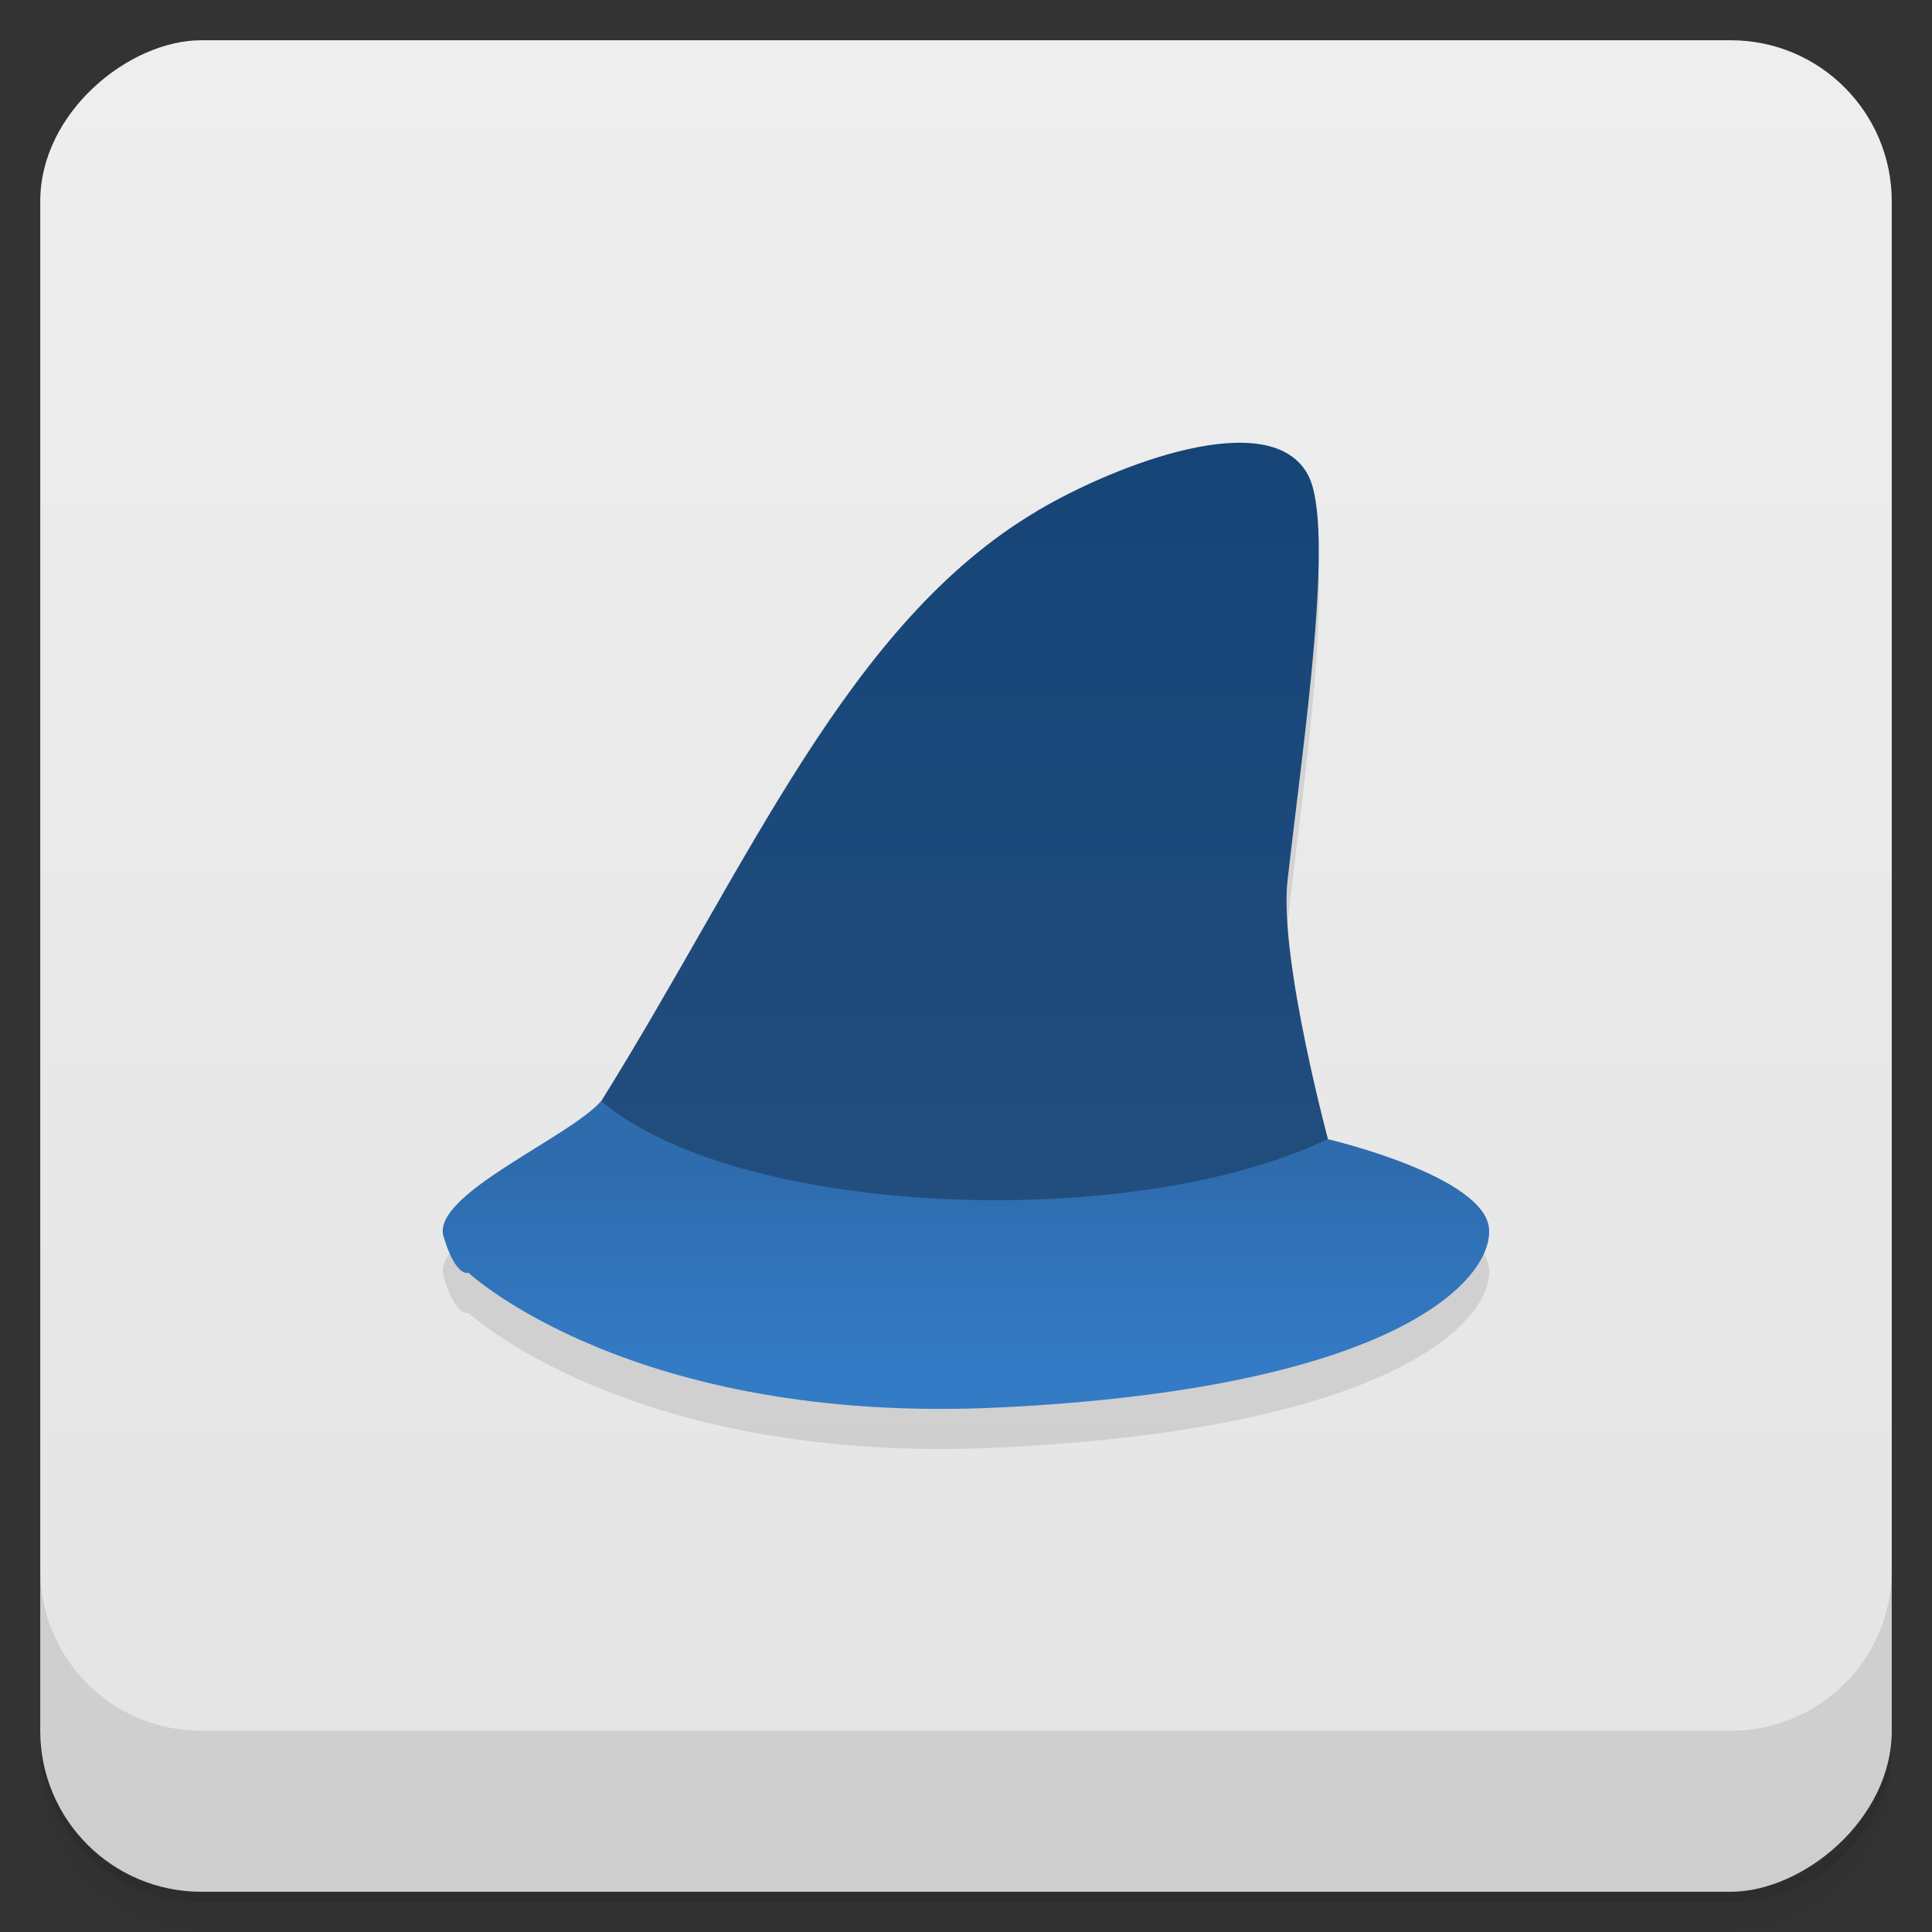 <svg width="48" height="48" viewBox="0 0 48 48" xmlns="http://www.w3.org/2000/svg">
  <rect x="0" y="0" width="48" height="48" fill="#333333" stroke="none"/>
  <defs>
    <linearGradient id="a" x1="-47" x2="-1" gradientUnits="userSpaceOnUse">
      <stop offset="0" stop-color="#e4e4e4"/>
      <stop offset="1" stop-color="#eee"/>
    </linearGradient>
    <linearGradient id="b" x2="0" y1="32" y2="11" gradientTransform="matrix(1 0 0 .941 .988 2.074)" gradientUnits="userSpaceOnUse">
      <stop offset="0" stop-color="#224e7e"/>
      <stop offset="1" stop-color="#154477"/>
    </linearGradient>
    <linearGradient id="c" x2="0" y1="36" y2="31" gradientTransform="matrix(1 0 0 1 .985 .098)" gradientUnits="userSpaceOnUse">
      <stop offset="0" stop-color="#347bc6"/>
      <stop offset="1" stop-color="#2e6cae"/>
    </linearGradient>
  </defs>
  <path d="M1 43v.25c0 2.216 1.784 4 4 4h38c2.216 0 4-1.784 4-4V43c0 2.216-1.784 4-4 4H5c-2.216 0-4-1.784-4-4zm0 .5v.5c0 2.216 1.784 4 4 4h38c2.216 0 4-1.784 4-4v-.5c0 2.216-1.784 4-4 4H5c-2.216 0-4-1.784-4-4z" opacity=".02"/>
  <path d="M1 43.25v.25c0 2.216 1.784 4 4 4h38c2.216 0 4-1.784 4-4v-.25c0 2.216-1.784 4-4 4H5c-2.216 0-4-1.784-4-4z" opacity=".05"/>
  <path d="M1 43v.25c0 2.216 1.784 4 4 4h38c2.216 0 4-1.784 4-4V43c0 2.216-1.784 4-4 4H5c-2.216 0-4-1.784-4-4z" opacity=".1"/>
  <rect transform="rotate(-90)" x="-47" y="1" width="46" height="46" rx="4" fill="url(#a)"/>
  <g>
    <path d="M1 39v4c0 2.216 1.784 4 4 4h38c2.216 0 4-1.784 4-4v-4c0 2.216-1.784 4-4 4H5c-2.216 0-4-1.784-4-4z" opacity=".1"/>
  </g>
  <g>
    <path d="M30.929 12.002c-1.572-.054-3.815.899-5.145 1.684-4.714 2.783-7.144 8.729-10.842 14.664 0 0-.003 0-.004-.002-.793.914-4.227 2.328-3.918 3.367.309 1.035.619.902.619.902s4.059 3.786 13.178 3.348c9.844-.473 12.262-3.17 12.18-4.43-.081-1.317-3.963-2.226-4-2.236-.136-.508-1.211-4.602-1-6.43.395-3.49 1.19-8.77.514-10.06-.288-.551-.864-.782-1.578-.807z" fill-opacity=".098"/>
    <path d="M25.783 14.624c-4.722 2.787-7.151 8.747-10.859 14.693 3.183 5.64 15.14 4.933 18.12 1.106l-.004-.002s-1.271-4.669-1.051-6.614c.395-3.489 1.189-8.768.513-10.06-.922-1.762-4.788-.264-6.722.877z" fill="url(#b)" transform="translate(0 -1.938)"/>
    <path d="M14.938 29.29c-.793.914-4.228 2.328-3.919 3.367.309 1.035.619.902.619.902s4.059 3.786 13.178 3.348c9.844-.473 12.262-3.169 12.18-4.429-.082-1.321-3.995-2.235-4.01-2.239-4.906 2.347-14.682 1.927-18.05-.949z" fill="url(#c)" transform="translate(0 -1.938)"/>
  </g>
</svg>
